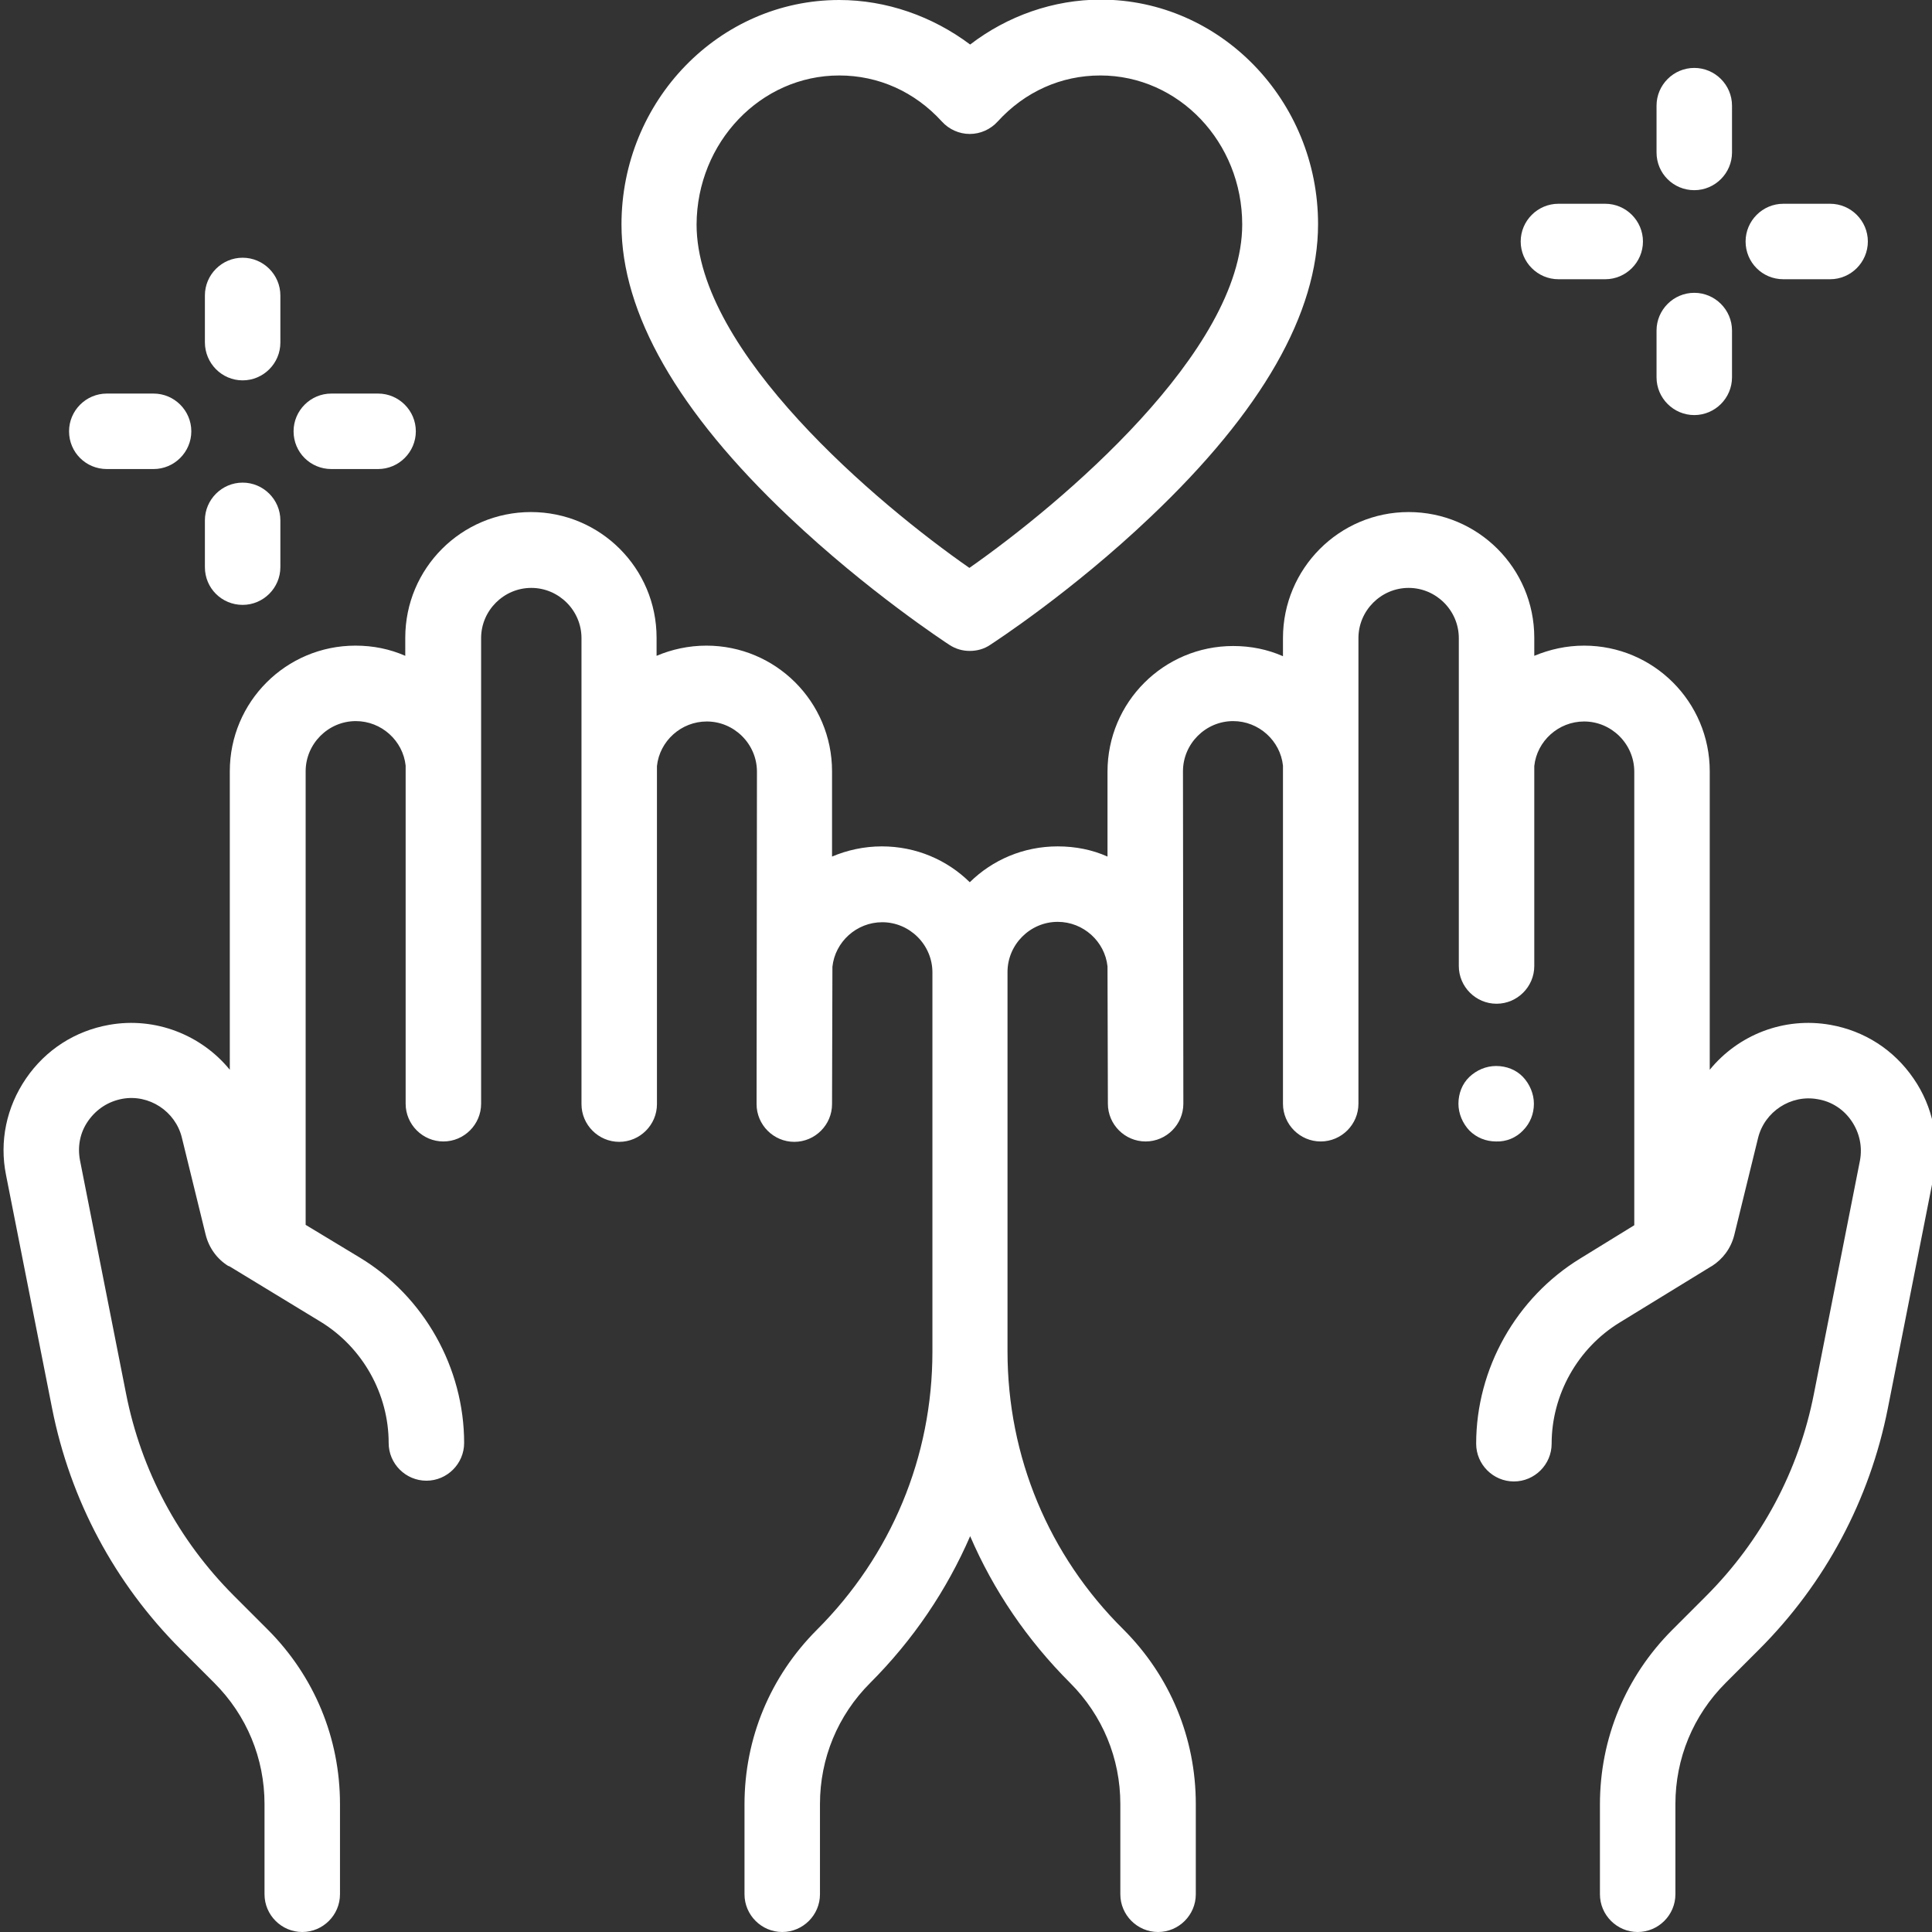 <?xml version="1.0" encoding="utf-8"?>
<!-- Generator: Adobe Illustrator 23.0.3, SVG Export Plug-In . SVG Version: 6.00 Build 0)  -->
<svg version="1.1" id="Camada_1" xmlns="http://www.w3.org/2000/svg" xmlns:xlink="http://www.w3.org/1999/xlink" x="0px" y="0px"
	 viewBox="0 0 512 512" style="enable-background:new 0 0 512 512;" xml:space="preserve">
<rect x="0" y="0" width="512" height="512" fill="#333333" stroke="none"/>
<style type="text/css">
	.st0{fill:#FFFFFF;}
</style>
<path class="st0" d="M403.6,299.6c1.9-1.9,2.9-4.4,2.9-7.1c0-2.6-1.1-5.2-2.9-7.1s-4.4-2.9-7.1-2.9s-5.2,1.1-7.1,2.9
	s-2.9,4.4-2.9,7.1c0,2.6,1.1,5.2,2.9,7.1c1.9,1.9,4.4,2.9,7.1,2.9C399.2,302.6,401.8,301.5,403.6,299.6z"/>
<path class="st0" d="M507.1,285.8c-5.2-7.6-13-12.6-22-14.2c-12.4-2.2-24.5,2.7-32,11.9v-79.1c0-18.4-14.9-33.3-33.3-33.3
	c-4.7,0-9.1,1-13.2,2.7V169c0-18.4-14.9-33.3-33.3-33.3s-33.3,15-33.3,33.4v4.8c-4.1-1.8-8.5-2.7-13.2-2.7
	c-18.4,0-33.3,14.9-33.3,33.3V227c-4-1.8-8.5-2.7-13.2-2.7c-9.1,0-17.3,3.6-23.3,9.5c-6-5.9-14.2-9.5-23.3-9.5
	c-4.7,0-9.2,1-13.2,2.7v-22.6c0-18.4-14.9-33.3-33.3-33.3c-4.7,0-9.2,1-13.2,2.7V169c0-18.4-14.9-33.3-33.3-33.3
	s-33.3,14.9-33.3,33.3v4.8c-4.1-1.8-8.5-2.7-13.2-2.7c-18.4,0-33.3,14.9-33.3,33.3v79.1c-7.5-9.2-19.7-14.1-32-11.9
	c-9,1.6-16.8,6.6-22,14.2s-7.1,16.7-5.3,25.6l12.2,61.8c4.8,24.3,16.6,46.4,34.1,63.9l8.9,8.9c8.6,8.6,13.3,20,13.3,32.1V502
	c0,5.5,4.5,10,10,10s10-4.5,10-10v-23.9c0-17.5-6.8-33.9-19.2-46.3l-8.9-8.9c-14.7-14.7-24.6-33.2-28.6-53.6l-12.2-61.8
	c-0.7-3.7,0-7.4,2.2-10.5s5.3-5.1,9-5.8c7.1-1.3,14.1,3.3,15.8,10.3l6.3,25.7c0.9,3.6,3.1,6.5,6,8.3c0,0,0,0,0.1,0l0.2,0.1
	c0.1,0,0.1,0.1,0.2,0.1l24,14.6c11.1,6.8,18,19.1,18,32.1c0,5.5,4.5,10,10,10s10-4.5,10-10c0-19.9-10.6-38.8-27.6-49.1L81,324.6
	c0-0.2,0-0.4,0-0.5V204.4c0-7.3,6-13.3,13.3-13.3c6.8,0,12.5,5.2,13.2,11.8v89.6c0,5.5,4.5,10,10,10s10-4.5,10-10V169.1
	c0-7.3,6-13.3,13.3-13.3s13.3,6,13.3,13.3v123.5c0,5.5,4.5,10,10,10s10-4.5,10-10V203c0.7-6.6,6.4-11.8,13.2-11.8
	c7.3,0,13.3,6,13.3,13.3l-0.1,88.1c0,5.5,4.5,10,10,10s10-4.5,10-10l0.1-36.4c0.7-6.6,6.4-11.8,13.2-11.8c7.3,0,13.3,6,13.3,13.3
	v100.5c0,27.9-10.9,54-30.6,73.7c-12.4,12.4-19.2,28.8-19.2,46.3V502c0,5.5,4.5,10,10,10s10-4.5,10-10v-23.9
	c0-12.1,4.7-23.5,13.3-32.1c11.4-11.4,20.3-24.6,26.5-38.9c6.2,14.4,15.1,27.5,26.5,38.9c8.6,8.6,13.3,20,13.3,32.1V502
	c0,5.5,4.5,10,10,10s10-4.5,10-10v-23.9c0-17.5-6.8-33.9-19.2-46.3C277.9,412.2,267,386,267,358.1V257.6c0-7.3,6-13.3,13.3-13.3
	c6.8,0,12.5,5.2,13.2,11.8l0.1,36.4c0,5.5,4.5,10,10,10s10-4.5,10-10l-0.1-88.1c0-7.3,6-13.3,13.3-13.3c6.8,0,12.5,5.2,13.2,11.8
	v89.6c0,5.5,4.5,10,10,10s10-4.5,10-10V169.1c0-7.3,6-13.3,13.3-13.3s13.3,6,13.3,13.3V256c0,5.5,4.5,10,10,10s10-4.5,10-10v-53
	c0.7-6.6,6.4-11.8,13.2-11.8c7.3,0,13.3,6,13.3,13.3v119.7c0,0.2,0,0.4,0,0.5l-14.3,8.8c-17,10.4-27.6,29.2-27.6,49.1
	c0,5.5,4.5,10,10,10s10-4.5,10-10c0-13,6.9-25.3,18-32.1l24.3-14.9c0.1,0,0.1-0.1,0.2-0.1c2.8-1.8,5-4.6,5.9-8.2l6.3-25.7
	c1.7-7,8.7-11.6,15.8-10.3c3.7,0.6,6.9,2.7,9,5.8c2.1,3.1,2.9,6.8,2.2,10.5l-12.2,61.8c-4,20.4-13.9,38.9-28.6,53.6l-8.9,8.9
	c-12.4,12.4-19.2,28.8-19.2,46.3V502c0,5.5,4.5,10,10,10s10-4.5,10-10v-23.9c0-12.1,4.7-23.5,13.3-32.1l8.9-8.9
	c17.5-17.5,29.3-39.6,34.1-63.9l12.2-61.8C514.1,302.5,512.3,293.3,507.1,285.8z"/>
<path class="st0" d="M209,136.9c21,19.9,41.7,33.4,42.6,34c1.7,1.1,3.5,1.6,5.4,1.6s3.8-0.5,5.4-1.6c0.9-0.6,21.6-14,42.6-34
	c29.4-27.9,44.3-53.9,44.3-77.5c0-32.8-25.9-59.5-57.6-59.5c-12.5,0-24.7,4.3-34.6,11.9C247.1,4.3,234.9,0,222.4,0
	c-31.8,0-57.7,26.7-57.7,59.5C164.7,83,179.6,109.1,209,136.9z M222.4,20c10.4,0,20,4.3,27.2,12.2c1.9,2.1,4.6,3.3,7.4,3.3
	c2.8,0,5.5-1.2,7.4-3.3c7.2-7.9,16.8-12.2,27.2-12.2c20.8,0,37.6,17.7,37.6,39.5c0,33.6-48,74-72.3,91c-24.3-16.9-72.3-57.3-72.3-91
	C184.7,37.7,201.6,20,222.4,20z"/>
<path class="st0" d="M449,50.4c5.5,0,10-4.5,10-10V28c0-5.5-4.5-10-10-10s-10,4.5-10,10v12.4C439,46,443.5,50.4,449,50.4z"/>
<path class="st0" d="M449,110c5.5,0,10-4.5,10-10V87.6c0-5.5-4.5-10-10-10s-10,4.5-10,10V100C439,105.5,443.5,110,449,110z"/>
<path class="st0" d="M472.6,74H485c5.5,0,10-4.5,10-10s-4.5-10-10-10h-12.4c-5.5,0-10,4.5-10,10S467,74,472.6,74z"/>
<path class="st0" d="M413,74h12.4c5.5,0,10-4.5,10-10s-4.5-10-10-10H413c-5.5,0-10,4.5-10,10S407.5,74,413,74z"/>
<path class="st0" d="M64.3,100.8c5.5,0,10-4.5,10-10V78.3c0-5.5-4.5-10-10-10s-10,4.5-10,10v12.4C54.3,96.3,58.8,100.8,64.3,100.8z"
	/>
<path class="st0" d="M64.3,160.3c5.5,0,10-4.5,10-10v-12.4c0-5.5-4.5-10-10-10s-10,4.5-10,10v12.4C54.3,155.9,58.8,160.3,64.3,160.3
	z"/>
<path class="st0" d="M87.8,124.3h12.4c5.5,0,10-4.5,10-10s-4.5-10-10-10H87.8c-5.5,0-10,4.5-10,10C77.8,119.9,82.3,124.3,87.8,124.3
	z"/>
<path class="st0" d="M28.3,124.3h12.4c5.5,0,10-4.5,10-10s-4.5-10-10-10H28.3c-5.5,0-10,4.5-10,10C18.3,119.9,22.8,124.3,28.3,124.3
	z"/>
</svg>
